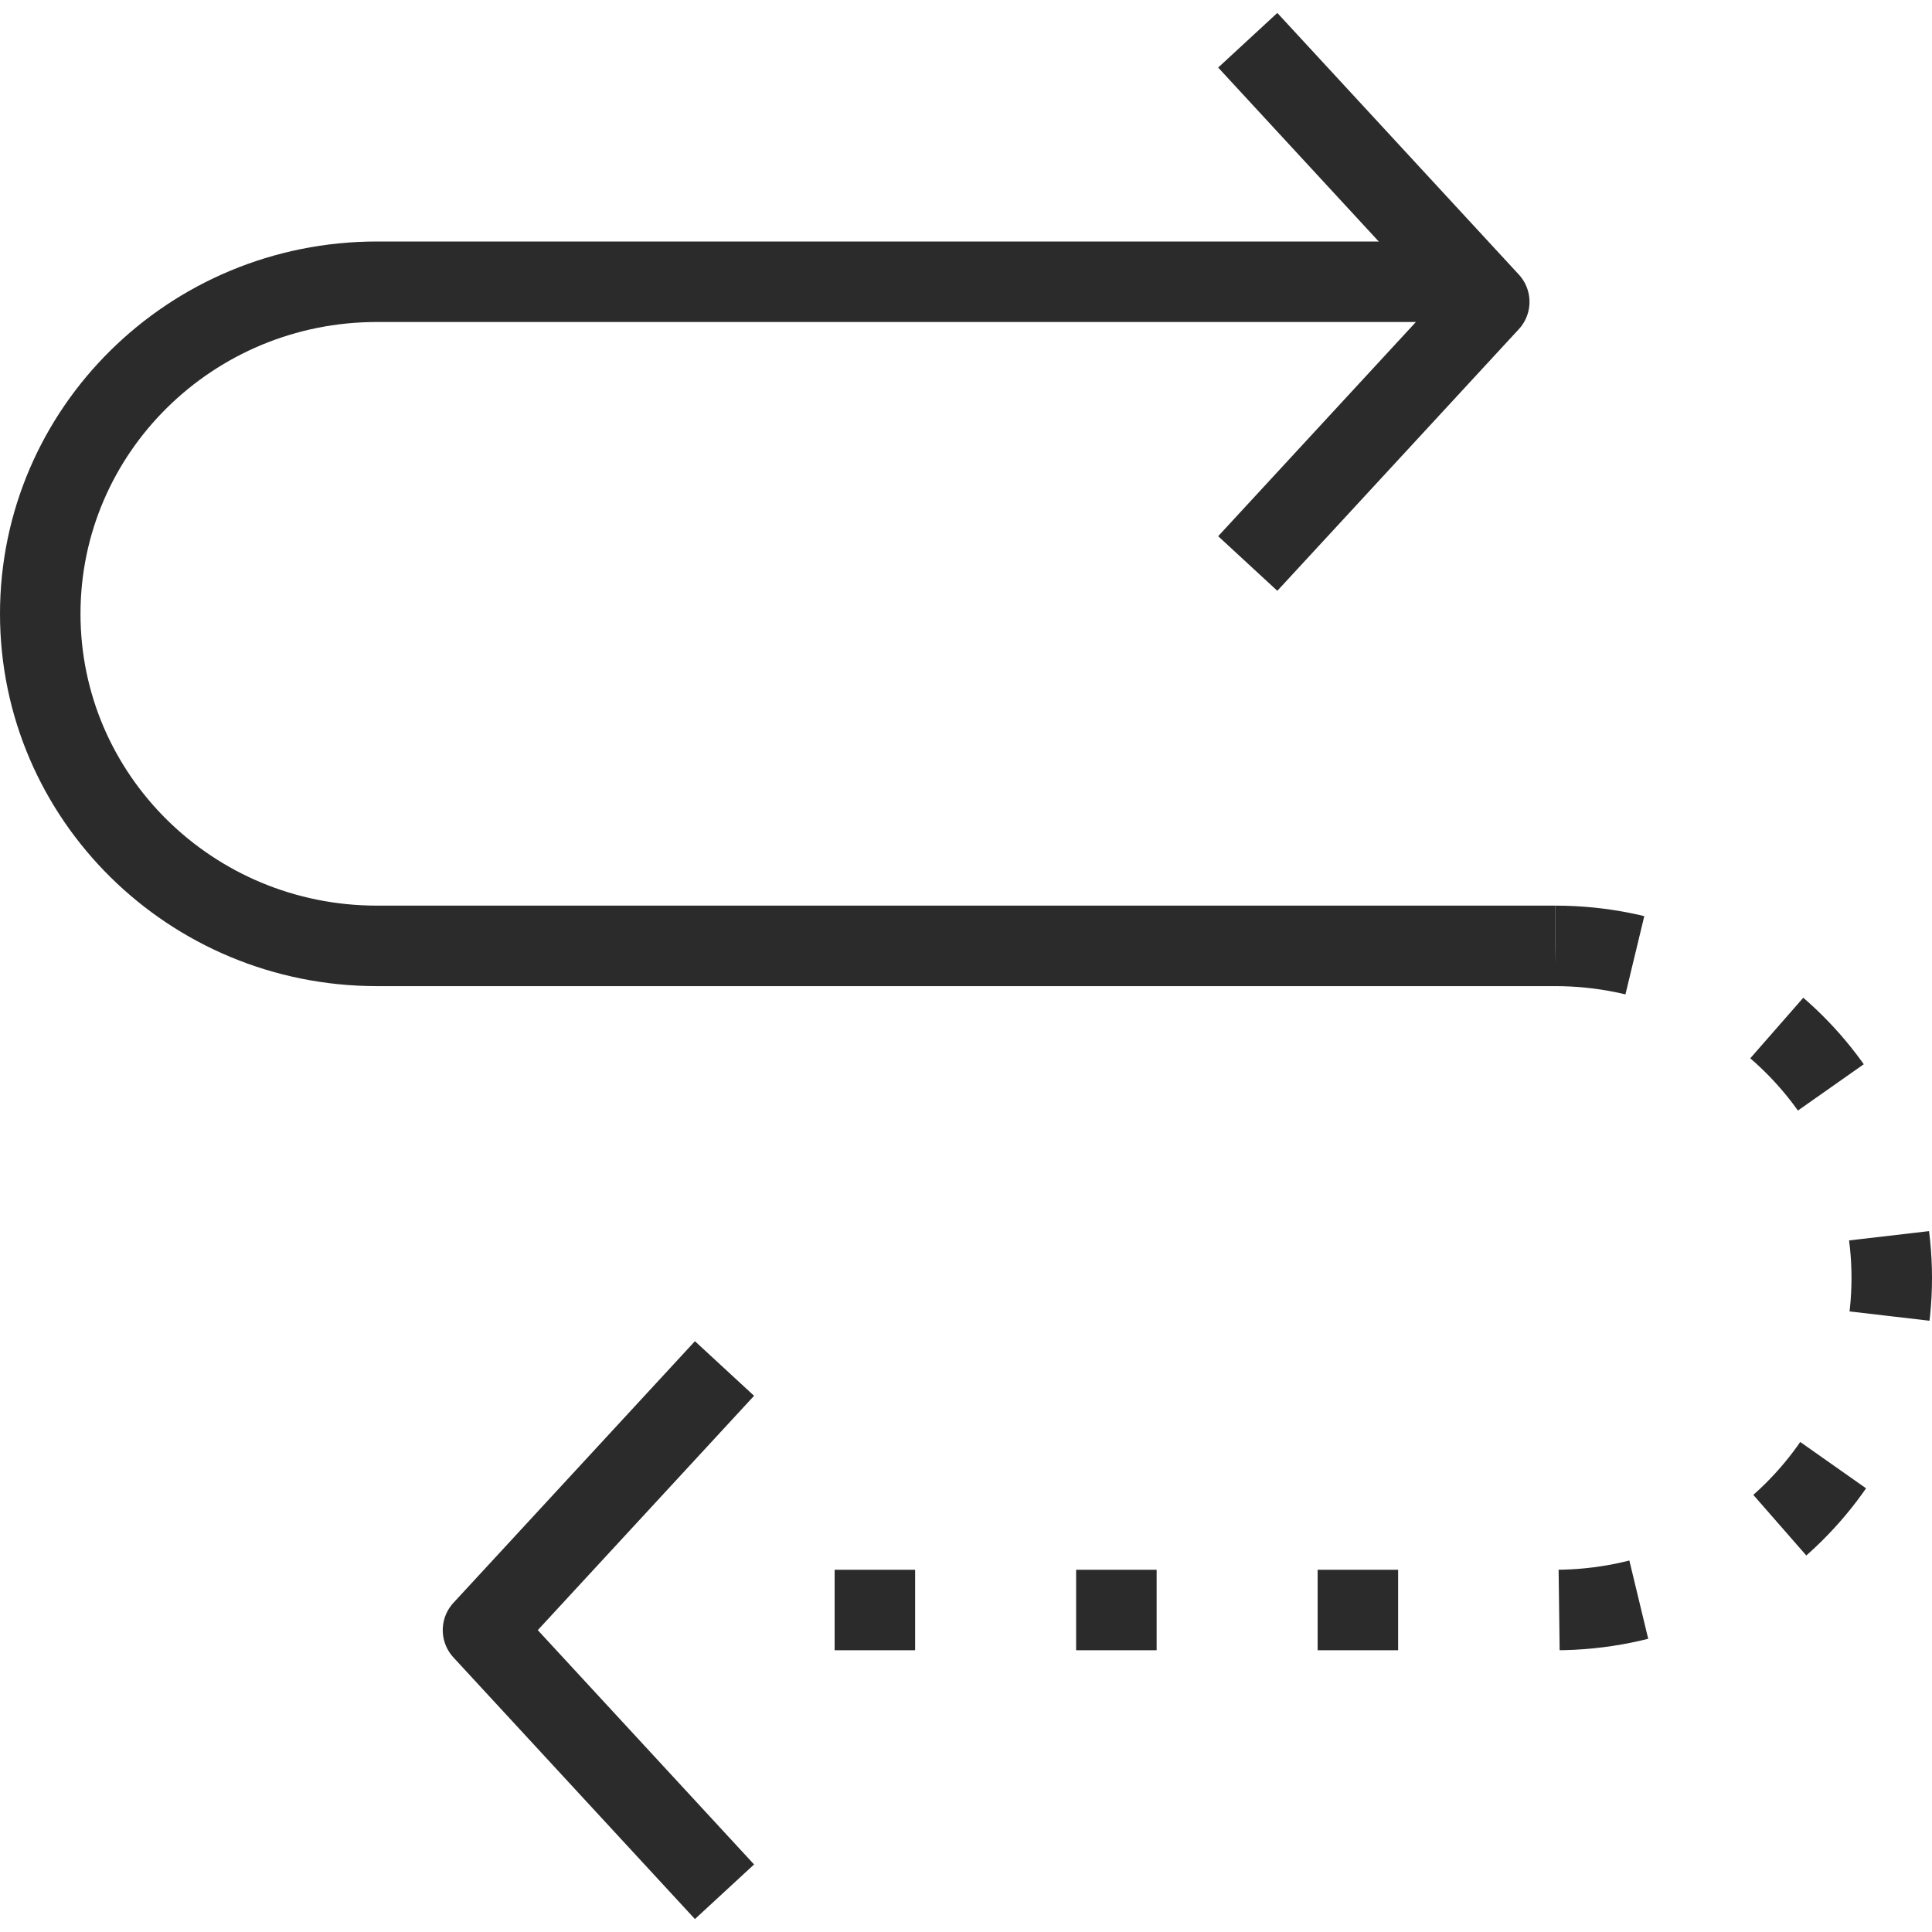 <svg xmlns="http://www.w3.org/2000/svg" width="48" height="48" viewBox="0 0 48 48">
    <g fill="none" fill-rule="evenodd" stroke="#2B2B2B" stroke-width="2">
        <path stroke-linejoin="round" d="M31 14l6-6.5L31 1"/>
        <path d="M38.636 23.5H9.364C4.744 23.5 1 19.806 1 15.25S4.745 7 9.364 7h27.181"/>
        <path stroke-dasharray="2,4,2,4,2,4" d="M38.636 23.5c4.62 0 8.364 3.694 8.364 8.25S43.255 40 38.636 40H17.727"/>
        <path stroke-linejoin="round" d="M18 34l-6 6.5 6 6.5"/>
    </g>
</svg>
